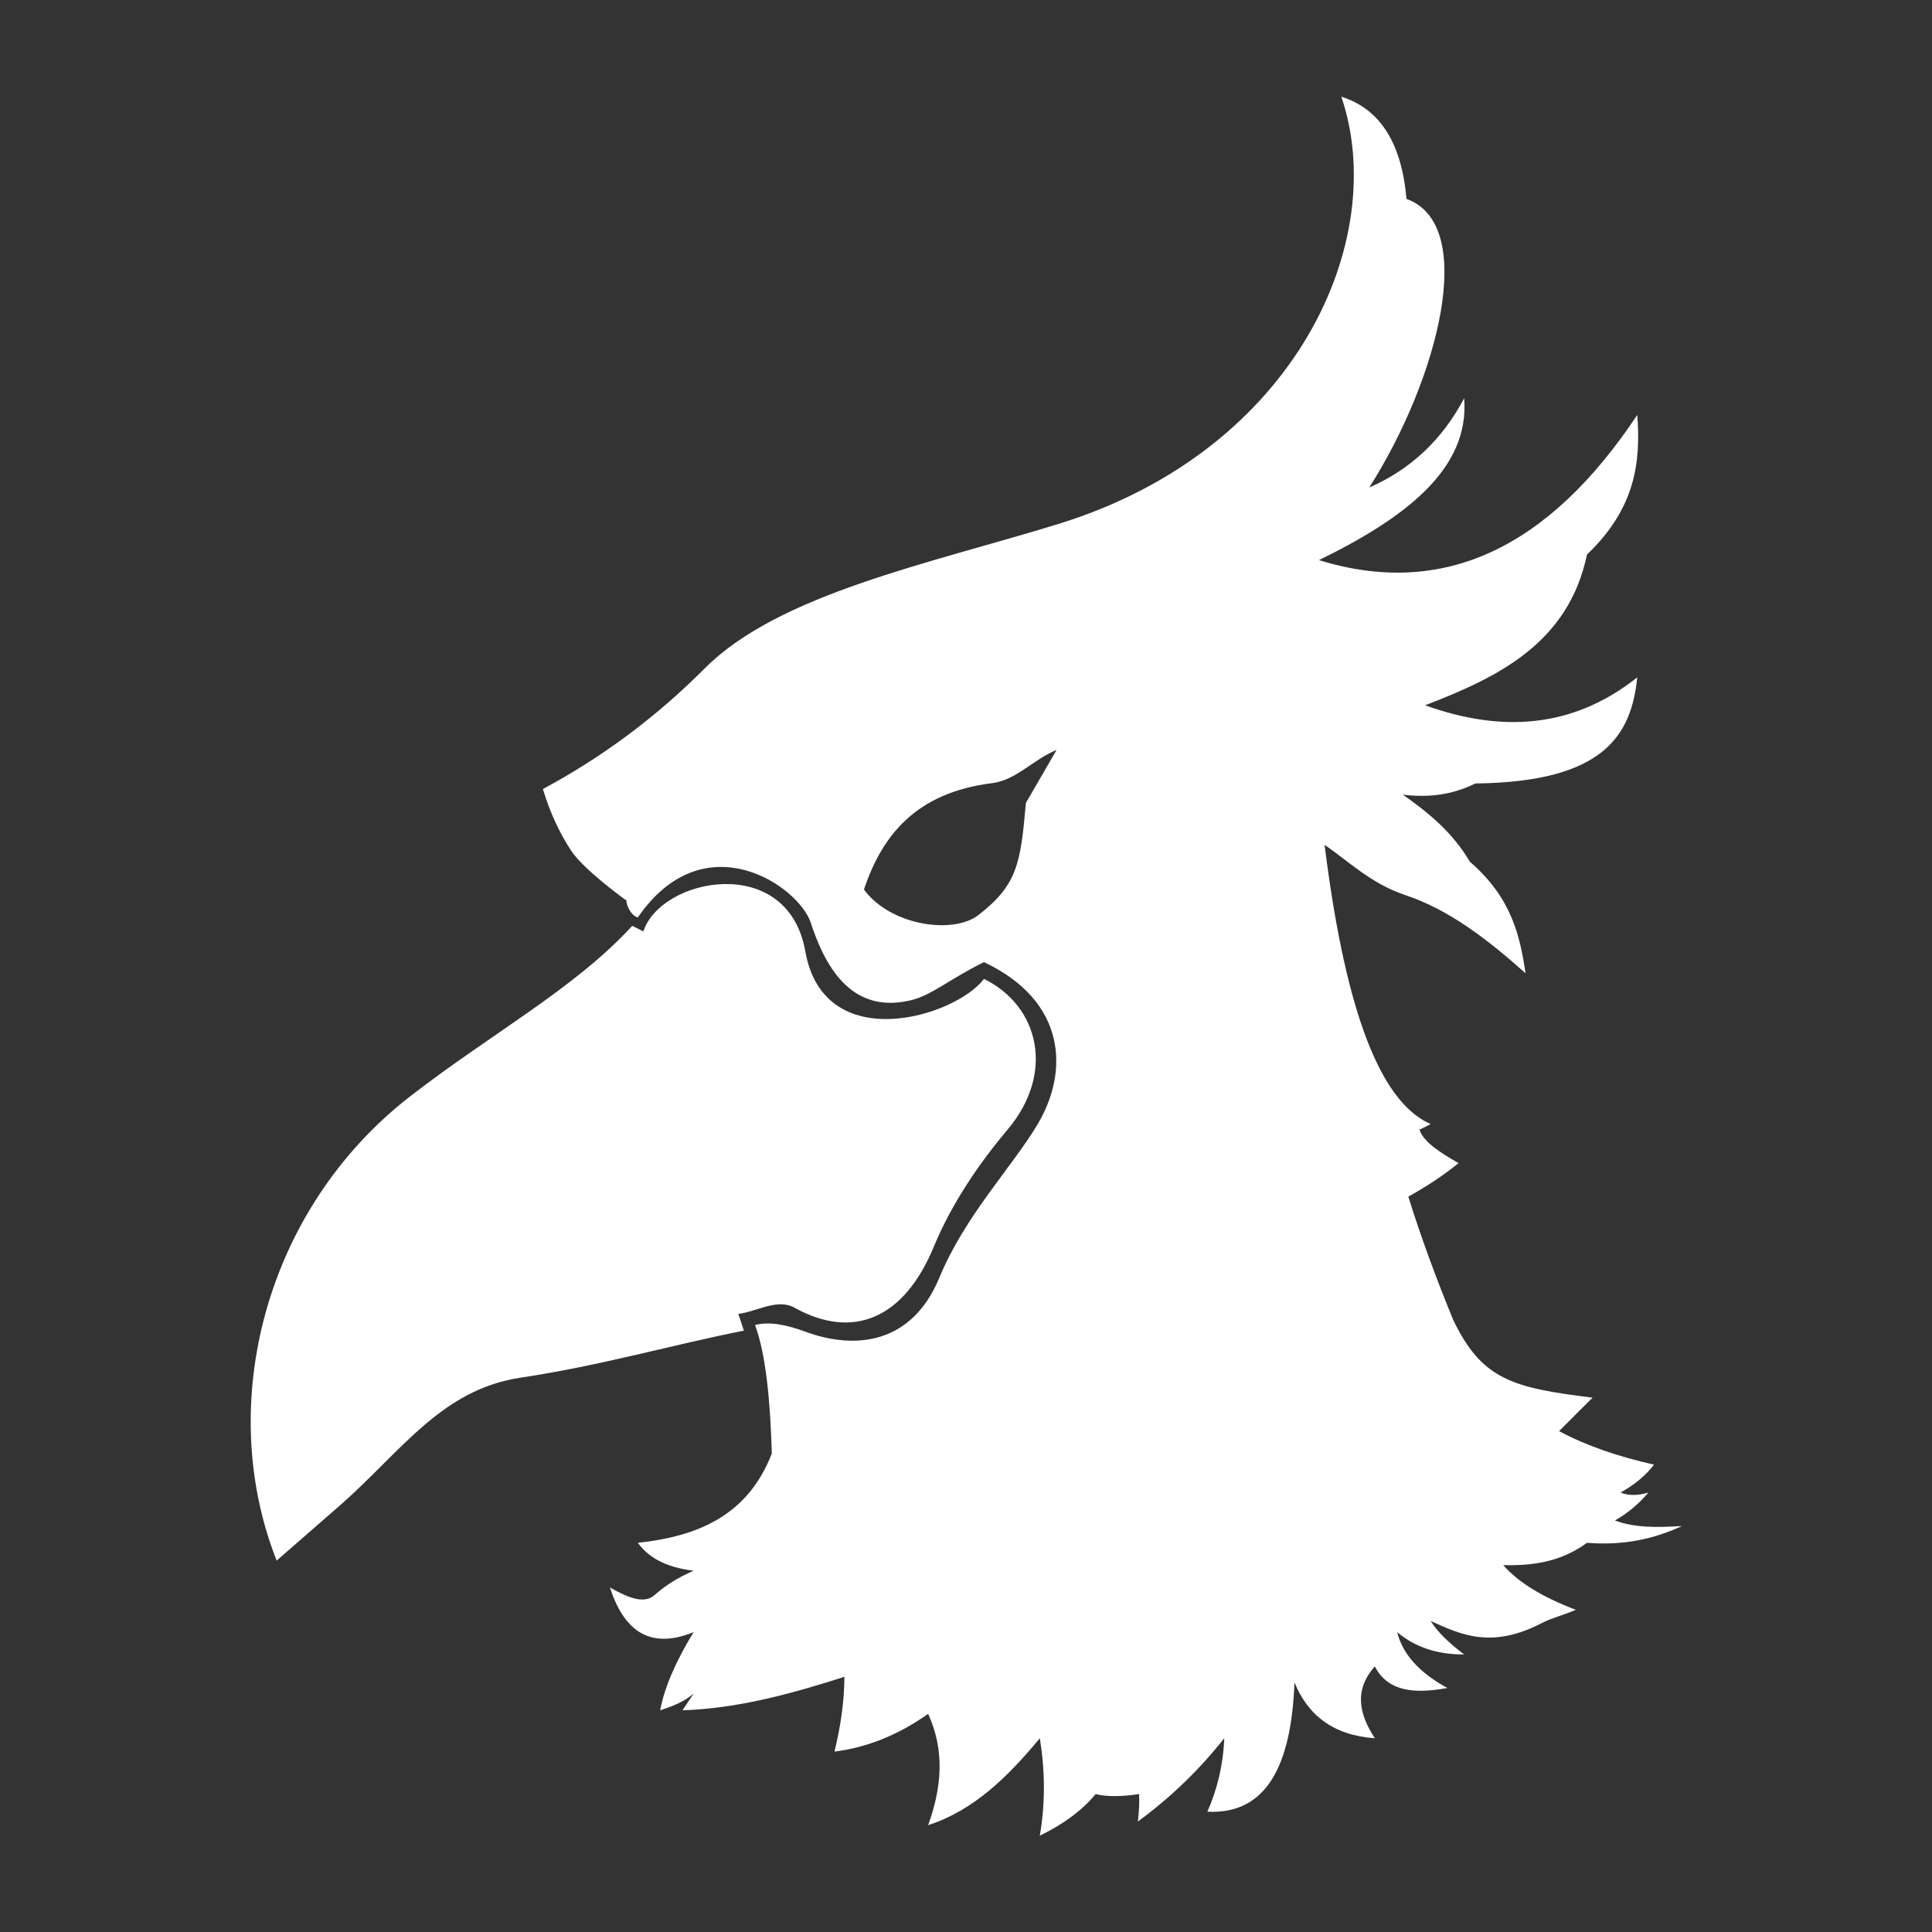 <?xml version="1.0" encoding="UTF-8" standalone="no"?>
<!DOCTYPE svg PUBLIC "-//W3C//DTD SVG 1.1//EN" "http://www.w3.org/Graphics/SVG/1.1/DTD/svg11.dtd">
<svg width="100%" height="100%" viewBox="0 0 1000 1000" version="1.1" xmlns="http://www.w3.org/2000/svg" xmlns:xlink="http://www.w3.org/1999/xlink" xml:space="preserve" xmlns:serif="http://www.serif.com/" style="fill-rule:evenodd;clip-rule:evenodd;stroke-linejoin:round;stroke-miterlimit:2;">
    <rect x="0" y="0" width="1000" height="1000" fill="#333333" stroke="none"/>
    <g transform="matrix(2.89,0,0,2.89,-1022.39,-371.896)">
        <path d="M605.668,164.31C604.811,154.353 600.969,148.189 594,146C602.712,171.576 586.046,209.343 543.317,222.526C520.409,229.593 493.308,235.027 480,248.376C471.059,257.344 461.457,264.374 451,270C452.269,274.237 453.981,277.855 456.033,281C458.315,284.499 466,290 466,290C465.815,290.384 466.649,292.654 468,293C479.933,275.669 496.859,287.39 499,294C502.341,304.315 507.816,310.046 517,307.805C520.698,306.902 523.869,304.002 530,301C544.76,307.978 545.254,320.532 539.629,330C535.055,337.699 526.621,346.36 522,357.525C517.146,369.253 507.172,370.562 498,367.186C494.533,365.91 491.449,365.321 489,366C490.962,371.326 491.718,379.587 492,389C487.698,400.16 478.662,403.86 468,405C470.301,408.154 473.864,409.49 478,410C475.209,411.213 472.89,412.66 471,414.362C468.954,416.203 465.654,414.471 463,413C465.493,420.631 470.022,424.231 478,421C474.726,426.327 472.765,430.973 472,435C474.166,434.298 476.27,433.484 478,432L476,435C485.879,434.673 495.468,432.059 505,429C504.982,433.49 504.31,437.951 503.22,442.394C508.993,441.671 514.592,439.461 520,435.636C523.044,442.28 522.401,448.924 520,455.568C528.174,452.925 534.323,446.862 540,440C540.951,445.865 540.993,451.685 540,457.451C543.959,455.522 547.4,453.133 550,450C552.042,450.521 554.7,450.46 557.78,450C557.862,451.641 557.756,453.282 557.555,454.924C563.629,450.471 568.721,445.457 573.037,440C572.827,444.918 571.742,449.257 570,453.161C580.588,453.697 585.065,444.865 585.606,430C588.019,435.899 592.58,439.487 600,440C597.206,435.713 596.198,431.426 600,427.139C602.374,431.76 607.294,432.048 613,431C607.981,428.281 604.981,424.948 604,421C607.05,423.557 610.946,425.024 616,425C613.48,423.083 611.303,421.111 610,419C615.465,421.479 620.898,424.063 630,419.33C631.698,418.447 633.804,417.956 636,417C629.833,414.667 625.611,411.98 623,409C628.164,409.112 633.244,408.484 638,405C644.761,405.543 650.196,404.217 655,402C650.826,402.232 646.676,402.386 643,401C645.227,399.747 647.23,398.087 649,396C647.265,396.503 645.58,396.638 644,396C646.516,394.612 648.516,392.945 650,391C643.548,389.555 637.837,387.586 633,385C635.057,382.919 637.048,380.931 639,379C624.638,377.241 619.151,375.779 614,365C610.915,357.444 608.193,350.081 606,343C609.291,341.176 612.302,339.183 615,337C611.659,335.094 608.662,333.165 608,331C608.7,330.685 609.361,330.349 610,330C600.167,325.735 594.388,307.106 591,280C595.137,282.783 599.272,286.945 605.5,289.013C613.239,291.583 620.151,296.888 627,303C625.967,296.242 624.522,289.501 617,283C614.004,277.859 609.66,274.25 605,271C610.041,271.648 614.304,270.852 618,269C641.226,268.761 645.945,260.204 647,250C635.369,259.231 622.562,259.872 609,255C622.311,249.894 634.681,243.782 638,228C646.734,219.667 647.642,211.333 647,203C631.207,226.762 612.309,235.908 590,229C605.45,221.443 617.019,212.679 616,200C612.065,207.473 606.372,212.773 599,216C611.34,196.613 618.538,168.927 605.668,164.31ZM403.318,408.183L415,398C425.78,388.435 432.92,377.549 447,375.425C461.546,373.23 473.801,369.623 487,367L486,364C489.176,363.647 492.979,361.181 496,362.862C506.602,368.76 515.709,364.808 521,352C524.314,343.979 529.409,336.704 534.221,331C542.755,320.884 539.92,308.895 530,304C524.87,310.815 501.345,317.973 498,299.066C494.862,281.331 472.118,285.857 469,295.5L467,294.5C456.761,305.699 441.659,313.851 427.275,325C401.13,345.267 392.286,380.294 403.318,408.183ZM543,263C538.929,264.635 535.75,268.41 531.5,268.939C517.746,270.652 511.742,278.352 508.5,288C513.389,294.59 524.565,296.016 529,292.574C535.943,287.186 536.567,283.387 537.5,272.5L543,263Z" style="fill:white;"/>
    </g>
</svg>
